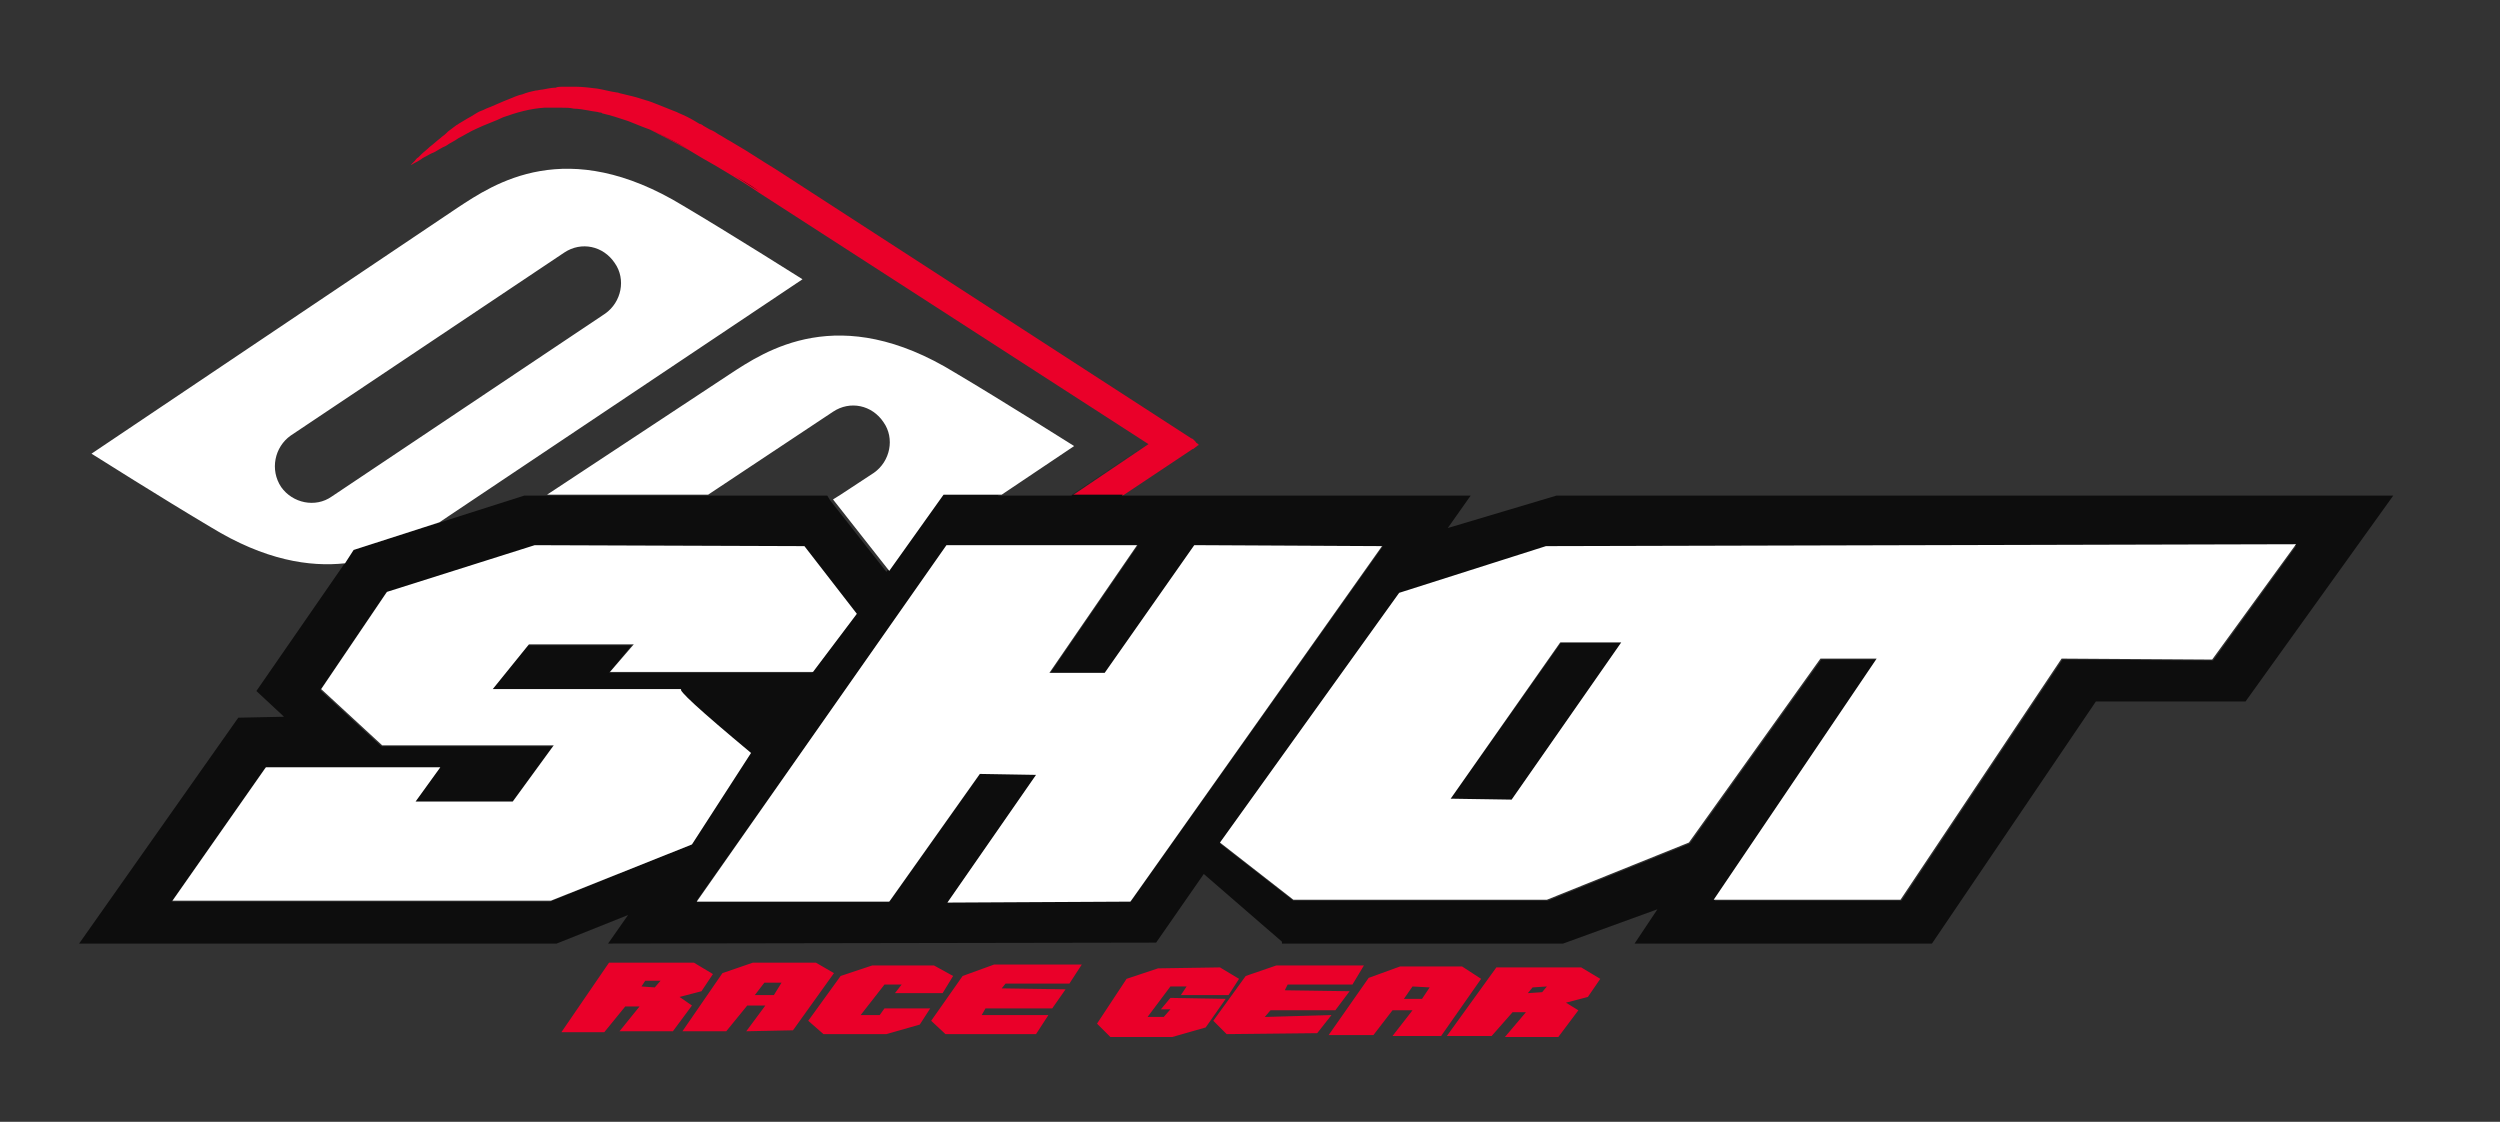 <?xml version="1.0" encoding="utf-8"?>
<!-- Generator: Adobe Illustrator 22.1.0, SVG Export Plug-In . SVG Version: 6.00 Build 0)  -->
<svg version="1.1" id="Layer_1" xmlns="http://www.w3.org/2000/svg" xmlns:xlink="http://www.w3.org/1999/xlink" x="0px" y="0px"
	 viewBox="0 0 262.3 117.7" style="enable-background:new 0 0 262.3 117.7;" xml:space="preserve">
<rect x="0" y="0" width="262.3" height="117.7" fill="#333333" stroke="none"/>
<style type="text/css">
	.st0{fill:#EA0029;}
	.st1{fill:#0D0D0D;}
	.st2{fill:#FFFFFF;}
</style>
<g>
	<path class="st0" d="M85.6,101H79l-3.2,1.1l-4.2,6.1h4.6l2.2-2.7h1.9l-2,2.7l4.9-0.1l4.3-6L85.6,101z M81.2,104.4h-2l1-1.3H82
		L81.2,104.4z M71.3,104.6l2.3-0.6l1.2-1.8l-2-1.2h-8.9l-5,7.3h4.5l2.2-2.7h1.5l-2.1,2.6h5.6l2-2.7L71.3,104.6z M68.7,103.6
		l-1.4-0.1l0.4-0.6h1.6L68.7,103.6z M92.3,106.5h-2l2.5-3.2h1.8l-0.7,0.9h5l1.1-1.8l-2-1.1h-6.5l-3.3,1.1l-3.4,4.7l1.6,1.4H93l3.5-1
		l1.1-1.7h-4.8L92.3,106.5z M153.4,101.4h-6.5l-3.3,1.2l-4.2,6h4.7l2-2.6h2.1l-2.1,2.7h5.1l4.2-6L153.4,101.4z M149.2,104.8h-1.9
		l0.9-1.3l1.8,0.1L149.2,104.8z M167.9,102.7l-2-1.2H157l-5.2,7.2h4.7l2.2-2.5h1.4l-2.2,2.6h5.6l2.1-2.8l-1.3-0.8l2.3-0.6
		L167.9,102.7z M161.8,104.1l-1.5,0.1l0.5-0.6l1.5-0.1L161.8,104.1z M132.7,106.7l0.6-0.7h6.8l1.5-2l-6.8-0.1l0.3-0.6h6.8l1.2-2
		h-9.2l-3.2,1.1l-3.4,4.7l1.4,1.4l9.5-0.1l1.5-1.9L132.7,106.7z M122.8,104.7l-1,1.2h1l-0.7,0.8h-1.7l2.4-3.2h1.7l-0.6,0.9h5
		l1.1-1.7l-2-1.2l-6.5,0.1l-3.3,1.1l-3.1,4.7l1.4,1.4h6.5l3.5-1l2.1-3L122.8,104.7z M101,102.4l-3.3,4.7l1.5,1.4h9.5l1.3-2h-7
		l0.4-0.7h7l1.4-2l-6.7-0.1l0.4-0.5h6.7l1.3-2h-9.2L101,102.4z M59,11.3c0.4,0,0.8,0,1.2,0.1c0.5,0,1,0.1,1.6,0.2
		c0.4,0.1,0.8,0.1,1.1,0.2c0.1,0,0.2,0,0.3,0.1c0.9,0.2,1.8,0.5,2.7,0.8c0.5,0.2,1,0.4,1.5,0.6c0.3,0.1,0.5,0.2,0.8,0.3
		c1.2,0.6,2.5,1.3,4,2.1c0.5,0.3,1,0.6,1.5,0.9s0.9,0.5,1.4,0.8s1,0.6,1.5,0.9c1,0.6,2,1.2,3,1.9l40.9,26.4l-8,5.4h5.3l5.1-3.4
		l2.1-1.4l0,0c0,0,0.1-0.1,0.2-0.1c0.1-0.1,0.3-0.2,0.4-0.3s0.1-0.1,0.2-0.1l0,0c0,0-0.1-0.1-0.2-0.2c-0.1,0-0.1-0.1-0.2-0.2
		l-0.1-0.1c-0.1-0.1-0.2-0.2-0.3-0.2L81.3,17.7c-1.5-0.9-2.8-1.8-4.2-2.6l-0.5-0.3c-0.4-0.2-0.8-0.5-1.2-0.7
		c-0.3-0.2-0.6-0.4-0.9-0.5c-0.2-0.1-0.5-0.3-0.7-0.4c-0.1-0.1-0.3-0.2-0.4-0.2c-0.2-0.1-0.3-0.2-0.5-0.3c-0.5-0.3-1.1-0.6-1.6-0.8
		c-0.2-0.1-0.4-0.2-0.7-0.3c-0.5-0.2-1-0.4-1.5-0.6c-0.5-0.2-1-0.4-1.4-0.5c-0.9-0.3-1.7-0.5-2.6-0.7c-0.1,0-0.2-0.1-0.4-0.1
		c-0.7-0.1-1.4-0.3-2-0.4c-0.8-0.1-1.6-0.2-2.3-0.2c-0.2,0-0.5,0-0.7,0s-0.5,0-0.7,0s-0.5,0-0.7,0.1c-0.4,0-0.9,0.1-1.4,0.2
		c-0.2,0-0.5,0.1-0.7,0.1c-0.5,0.1-0.9,0.2-1.4,0.4c-0.5,0.1-0.9,0.3-1.4,0.5c-0.8,0.3-1.6,0.7-2.4,1c-0.2,0.1-0.4,0.2-0.7,0.3
		c-0.4,0.2-0.8,0.5-1.2,0.7c-0.2,0.1-0.3,0.2-0.5,0.3s-0.3,0.2-0.5,0.3c-0.1,0.1-0.2,0.1-0.3,0.2c-0.3,0.2-0.5,0.4-0.8,0.6
		c-0.1,0.1-0.1,0.1-0.2,0.2c-0.2,0.2-0.4,0.3-0.6,0.5c-0.4,0.3-0.7,0.6-1.1,0.9c-0.3,0.3-0.6,0.5-0.9,0.8c-0.1,0.1-0.2,0.2-0.3,0.3
		c-0.2,0.1-0.3,0.3-0.4,0.4c-0.1,0.1-0.1,0.1-0.2,0.2c-0.1,0.1-0.1,0.1-0.1,0.1l0,0c-0.1,0.1-0.2,0.2-0.2,0.2l0,0l0,0
		c0,0,0,0,0.1-0.1l0,0c0.1,0,0.2-0.1,0.4-0.2s0.4-0.2,0.7-0.4c0.1-0.1,0.3-0.2,0.5-0.3c0.2-0.1,0.5-0.3,0.8-0.4
		c0.4-0.2,0.8-0.5,1.3-0.7c0.4-0.3,0.9-0.5,1.3-0.8c0.6-0.3,1.2-0.7,1.9-1c0.4-0.2,0.9-0.4,1.4-0.6c0.5-0.2,1-0.4,1.4-0.6
		c1.4-0.5,2.8-0.9,4.3-1C57.6,11.3,58.3,11.3,59,11.3L59,11.3z"/>
	<path class="st1" d="M152.2,83.8l6.4,0.1l11.6-16.5h-6.4L152.2,83.8z M68.3,13.6c1.2,0.6,2.5,1.3,4,2.1
		C70.9,14.9,69.5,14.2,68.3,13.6z M76.7,18.2c1,0.6,2,1.2,3,1.9C78.7,19.5,77.7,18.8,76.7,18.2z M163.3,52l-11.4,3.4l2.4-3.4h-36.6
		l0.1-0.1h-5.3l8-5.4l-8.1,5.5h-7.7l0.1-0.1H88L98.7,52L93,60l-5.9-7.5L86.8,52H74.3h0.1h-17h-0.1h9.6H55.1H55l-17.9,5.7l-0.9,1.4
		l-0.1,0.1l-9.2,13.3l2.9,2.7L25,75.3L8.3,99h50.1l7.5-3l-2.1,3l57.5-0.1l5-7.2l8.2,7.1V99H164l9.9-3.6l-2.4,3.6h31.2l17.2-25.4
		h15.7L251.1,52H163.3z M57.7,94.6H18l9.8-14h18.3l-2.6,3.6h10.2l4.3-5.9H40l-6.4-5.9l6.9-10.2L56,57.3l28.3,0.1l5.5,7.1l-4.6,6.1
		H63.9l2.4-2.9h-11l-3.8,4.7h19.8c-0.4,0.1,2,2.3,7.2,6.7l-6.2,9.6L57.7,94.6z M118.7,94.5l-19.2,0.1l9.3-13.4l-5.9-0.1l-9.5,13.4
		H73.1l26.3-37.3h20l-9.2,13.4h5.8l9.4-13.4l19.7,0.1L118.7,94.5z M232.2,69.3l-15.8-0.1l-16.9,25.3h-19.6L197,69.2h-5.9l-13.8,19.3
		l-14.9,6h-26.7l-7.7-6l18.8-26.2l15.4-4.9l78.7-0.1L232.2,69.3z"/>
	<path class="st2" d="M71.5,72.3H51.7l3.8-4.7h11L64,70.5h21.3l4.6-6.1l-5.5-7.1l-28.3-0.1l-15.5,4.9l-6.9,10.2l6.4,5.9h18l-4.3,5.9
		H43.6l2.6-3.6H27.9l-9.8,14h39.7l14.8-5.9l6.2-9.6C73.4,74.5,71,72.3,71.5,72.3z M125.3,57.2l-9.4,13.4h-5.8l9.2-13.4h-20
		L73.1,94.6h20.2l9.5-13.4l5.9,0.1l-9.3,13.4l19.2-0.1L145,57.3L125.3,57.2z M162.2,57.3l-15.4,4.9L128,88.4l7.7,6h26.6l14.9-6
		L191,69.1h5.9l-17.1,25.3h19.6l16.9-25.3l15.8,0.1l8.8-12.1L162.2,57.3z M158.6,83.9l-6.4-0.1l11.5-16.4h6.4L158.6,83.9z
		 M36.2,59.1l0.9-1.4l9-2.9l38.1-25.5c0,0-7.6-4.8-12.5-7.7c-12.3-7.5-19.9-2.3-23.7,0.2L9.6,47.6c0,0,7.6,4.8,12.5,7.7
		C27.8,58.8,32.5,59.5,36.2,59.1z M30.5,45.7l28.7-19.2c1.8-1.2,4.1-0.7,5.3,1.1c1.2,1.7,0.7,4.1-1,5.3L34.8,52.1
		c-1.7,1.2-4.1,0.7-5.3-1C28.3,49.3,28.8,46.9,30.5,45.7z M57.4,51.9h16.9l13.1-8.7c1.8-1.2,4.1-0.7,5.3,1.1c1.2,1.7,0.7,4.1-1,5.3
		l-3.5,2.3l0,0l-0.8,0.5l0,0l0,0l5.9,7.5l5.7-8h6.1l7.6-5.1c0,0-7.6-4.8-12.5-7.7c-12.2-7.5-19.9-2.3-23.7,0.2L57.4,51.9z"/>
</g>
</svg>
